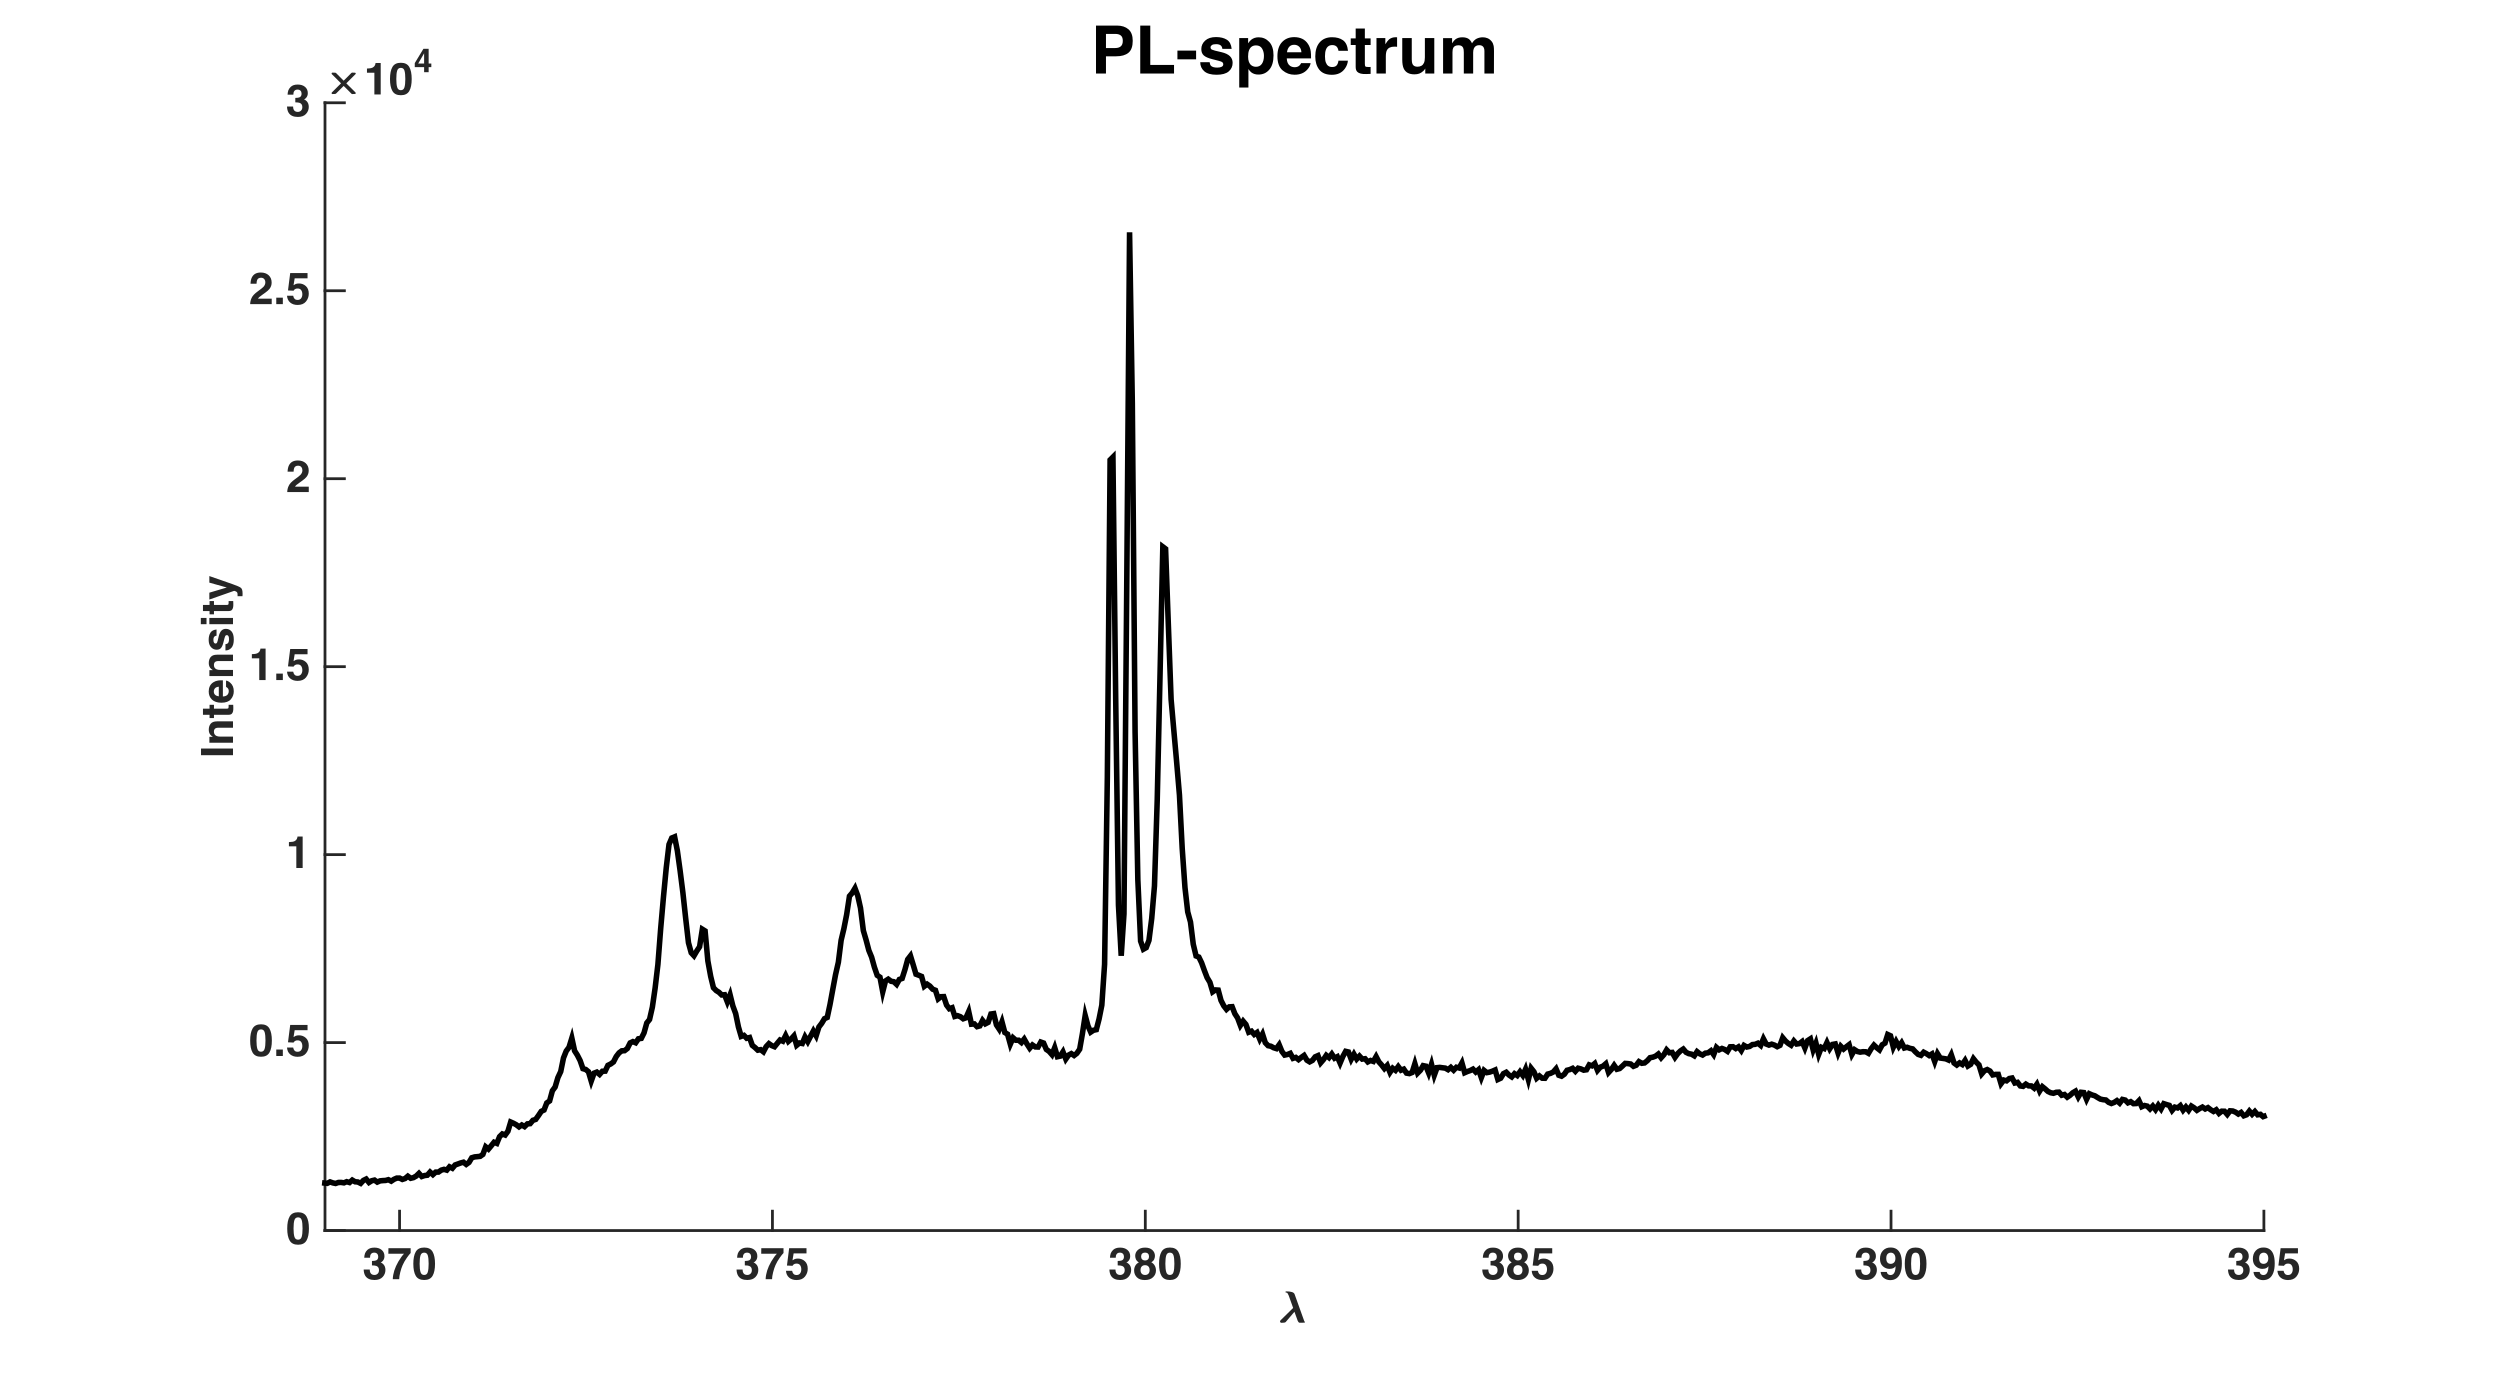 <?xml version="1.0"?>
<!DOCTYPE svg PUBLIC '-//W3C//DTD SVG 1.0//EN'
          'http://www.w3.org/TR/2001/REC-SVG-20010904/DTD/svg10.dtd'>
<svg xmlns:xlink="http://www.w3.org/1999/xlink" style="fill-opacity:1; color-rendering:auto; color-interpolation:auto; stroke:black; text-rendering:auto; stroke-linecap:square; stroke-miterlimit:10; stroke-opacity:1; shape-rendering:auto; fill:black; stroke-dasharray:none; font-weight:normal; stroke-width:1; font-family:'Dialog'; font-style:normal; stroke-linejoin:miter; font-size:12px; stroke-dashoffset:0; image-rendering:auto;" width="900" height="498" xmlns="http://www.w3.org/2000/svg"
><rect width="100%" height="100%" fill="#808080" stroke="none"/><!--Generated by the Batik Graphics2D SVG Generator--><defs id="genericDefs"
  /><g
  ><defs id="defs1"
    ><clipPath clipPathUnits="userSpaceOnUse" id="clipPath1"
      ><path d="M0 0 L900 0 L900 498 L0 498 L0 0 Z"
      /></clipPath
    ></defs
    ><g style="fill:white; stroke:white;"
    ><rect x="0" y="0" width="900" style="clip-path:url(#clipPath1); stroke:none;" height="498"
    /></g
    ><g style="fill:white; text-rendering:optimizeSpeed; color-rendering:optimizeSpeed; image-rendering:optimizeSpeed; shape-rendering:crispEdges; color-interpolation:sRGB; stroke:white;"
    ><rect x="0" y="0" width="900" style="clip-path:url(#clipPath1); stroke:none;" height="498"
      /><path style="stroke:none;" d="M117 443 L815 443 L815 37 L117 37 Z"
    /></g
    ><g transform="translate(460,476)" style="font-size:16px; fill:rgb(38,38,38); text-rendering:geometricPrecision; color-rendering:optimizeQuality; image-rendering:optimizeQuality; font-family:'mwb_cmmi10'; color-interpolation:linearRGB; stroke:rgb(38,38,38); font-weight:bold;"
    ><path style="stroke:none;" d="M0.812 -0.281 Q0.812 -0.516 1.031 -0.719 L5.531 -5.141 L3.938 -9.594 Q3.75 -10.094 3.547 -10.391 Q3.344 -10.688 2.953 -10.688 Q2.766 -10.688 2.766 -10.906 Q2.781 -11 2.844 -11.055 Q2.906 -11.109 3.016 -11.109 Q5.688 -11.109 6.047 -10.109 L9.297 -1.047 Q9.5 -0.359 9.719 -0.125 Q9.797 -0.016 9.797 0.031 Q9.797 0.188 8.672 0.188 L7.812 0.188 Q7.406 0.062 7.172 -0.516 L6 -3.766 L2.844 -0.062 Q2.562 0.219 1.328 0.219 Q1.125 0.219 0.969 0.07 Q0.812 -0.078 0.812 -0.281 Z"
    /></g
    ><g style="fill:rgb(38,38,38); text-rendering:geometricPrecision; color-interpolation:linearRGB; color-rendering:optimizeQuality; image-rendering:optimizeQuality; stroke:rgb(38,38,38);"
    ><line y2="443" style="fill:none;" x1="117" x2="815" y1="443"
      /><line y2="436.02" style="fill:none;" x1="143.846" x2="143.846" y1="443"
      /><line y2="436.02" style="fill:none;" x1="278.077" x2="278.077" y1="443"
      /><line y2="436.02" style="fill:none;" x1="412.308" x2="412.308" y1="443"
      /><line y2="436.02" style="fill:none;" x1="546.538" x2="546.538" y1="443"
      /><line y2="436.02" style="fill:none;" x1="680.769" x2="680.769" y1="443"
      /><line y2="436.02" style="fill:none;" x1="815" x2="815" y1="443"
    /></g
    ><g transform="translate(143.846,448.2)" style="font-size:16px; fill:rgb(38,38,38); text-rendering:geometricPrecision; color-rendering:optimizeQuality; image-rendering:optimizeQuality; font-family:'Helvetica'; color-interpolation:linearRGB; stroke:rgb(38,38,38); font-weight:bold;"
    ><path style="stroke:none;" d="M-10.738 8.844 Q-10.738 9.523 -10.52 9.969 Q-10.113 10.789 -9.043 10.789 Q-8.387 10.789 -7.898 10.34 Q-7.41 9.891 -7.41 9.047 Q-7.41 7.93 -8.316 7.555 Q-8.832 7.344 -9.941 7.344 L-9.941 5.75 Q-8.855 5.734 -8.426 5.539 Q-7.684 5.211 -7.684 4.211 Q-7.684 3.562 -8.062 3.156 Q-8.441 2.75 -9.129 2.75 Q-9.918 2.75 -10.289 3.25 Q-10.66 3.75 -10.645 4.586 L-12.723 4.586 Q-12.691 3.742 -12.434 2.984 Q-12.16 2.32 -11.574 1.758 Q-11.137 1.359 -10.535 1.148 Q-9.934 0.938 -9.059 0.938 Q-7.434 0.938 -6.438 1.777 Q-5.441 2.617 -5.441 4.031 Q-5.441 5.031 -6.035 5.719 Q-6.41 6.148 -6.816 6.305 Q-6.512 6.305 -5.941 6.828 Q-5.09 7.617 -5.09 8.984 Q-5.09 10.422 -6.086 11.512 Q-7.082 12.602 -9.035 12.602 Q-11.441 12.602 -12.379 11.031 Q-12.871 10.195 -12.926 8.844 ZM3.988 2.883 Q3.488 3.375 2.598 4.637 Q1.707 5.898 1.105 7.242 Q0.629 8.297 0.246 9.82 Q-0.137 11.344 -0.137 12.32 L-2.449 12.32 Q-2.348 9.273 -0.449 5.984 Q0.777 3.945 1.605 3.141 L-4.043 3.141 L-4.012 1.141 L3.988 1.141 ZM7.543 9.754 Q7.863 10.789 8.855 10.789 Q9.848 10.789 10.156 9.754 Q10.465 8.719 10.465 6.766 Q10.465 4.719 10.156 3.734 Q9.848 2.75 8.855 2.75 Q7.863 2.75 7.543 3.734 Q7.223 4.719 7.223 6.766 Q7.223 8.719 7.543 9.754 ZM11.891 2.438 Q12.762 3.961 12.762 6.766 Q12.762 9.57 11.891 11.086 Q11.02 12.602 8.855 12.602 Q6.691 12.602 5.82 11.086 Q4.949 9.57 4.949 6.766 Q4.949 3.961 5.82 2.438 Q6.691 0.914 8.855 0.914 Q11.02 0.914 11.891 2.438 Z"
    /></g
    ><g transform="translate(278.077,448.2)" style="font-size:16px; fill:rgb(38,38,38); text-rendering:geometricPrecision; color-rendering:optimizeQuality; image-rendering:optimizeQuality; font-family:'Helvetica'; color-interpolation:linearRGB; stroke:rgb(38,38,38); font-weight:bold;"
    ><path style="stroke:none;" d="M-10.738 8.844 Q-10.738 9.523 -10.52 9.969 Q-10.113 10.789 -9.043 10.789 Q-8.387 10.789 -7.898 10.34 Q-7.41 9.891 -7.41 9.047 Q-7.41 7.93 -8.316 7.555 Q-8.832 7.344 -9.941 7.344 L-9.941 5.75 Q-8.855 5.734 -8.426 5.539 Q-7.684 5.211 -7.684 4.211 Q-7.684 3.562 -8.062 3.156 Q-8.441 2.75 -9.129 2.75 Q-9.918 2.75 -10.289 3.25 Q-10.66 3.75 -10.645 4.586 L-12.723 4.586 Q-12.691 3.742 -12.434 2.984 Q-12.16 2.32 -11.574 1.758 Q-11.137 1.359 -10.535 1.148 Q-9.934 0.938 -9.059 0.938 Q-7.434 0.938 -6.438 1.777 Q-5.441 2.617 -5.441 4.031 Q-5.441 5.031 -6.035 5.719 Q-6.41 6.148 -6.816 6.305 Q-6.512 6.305 -5.941 6.828 Q-5.09 7.617 -5.09 8.984 Q-5.09 10.422 -6.086 11.512 Q-7.082 12.602 -9.035 12.602 Q-11.441 12.602 -12.379 11.031 Q-12.871 10.195 -12.926 8.844 ZM3.988 2.883 Q3.488 3.375 2.598 4.637 Q1.707 5.898 1.105 7.242 Q0.629 8.297 0.246 9.82 Q-0.137 11.344 -0.137 12.32 L-2.449 12.32 Q-2.348 9.273 -0.449 5.984 Q0.777 3.945 1.605 3.141 L-4.043 3.141 L-4.012 1.141 L3.988 1.141 ZM7.09 9.289 Q7.223 10.016 7.598 10.41 Q7.973 10.805 8.691 10.805 Q9.52 10.805 9.953 10.223 Q10.387 9.641 10.387 8.758 Q10.387 7.891 9.98 7.293 Q9.574 6.695 8.715 6.695 Q8.309 6.695 8.012 6.797 Q7.488 6.984 7.223 7.492 L5.223 7.398 L6.019 1.141 L12.262 1.141 L12.262 3.031 L7.629 3.031 L7.223 5.508 Q7.738 5.172 8.027 5.062 Q8.512 4.883 9.207 4.883 Q10.613 4.883 11.66 5.828 Q12.707 6.773 12.707 8.578 Q12.707 10.148 11.699 11.383 Q10.691 12.617 8.684 12.617 Q7.066 12.617 6.027 11.75 Q4.988 10.883 4.871 9.289 Z"
    /></g
    ><g transform="translate(412.308,448.2)" style="font-size:16px; fill:rgb(38,38,38); text-rendering:geometricPrecision; color-rendering:optimizeQuality; image-rendering:optimizeQuality; font-family:'Helvetica'; color-interpolation:linearRGB; stroke:rgb(38,38,38); font-weight:bold;"
    ><path style="stroke:none;" d="M-10.738 8.844 Q-10.738 9.523 -10.52 9.969 Q-10.113 10.789 -9.043 10.789 Q-8.387 10.789 -7.898 10.34 Q-7.41 9.891 -7.41 9.047 Q-7.41 7.93 -8.316 7.555 Q-8.832 7.344 -9.941 7.344 L-9.941 5.75 Q-8.855 5.734 -8.426 5.539 Q-7.684 5.211 -7.684 4.211 Q-7.684 3.562 -8.062 3.156 Q-8.441 2.75 -9.129 2.75 Q-9.918 2.75 -10.289 3.25 Q-10.66 3.75 -10.645 4.586 L-12.723 4.586 Q-12.691 3.742 -12.434 2.984 Q-12.16 2.32 -11.574 1.758 Q-11.137 1.359 -10.535 1.148 Q-9.934 0.938 -9.059 0.938 Q-7.434 0.938 -6.438 1.777 Q-5.441 2.617 -5.441 4.031 Q-5.441 5.031 -6.035 5.719 Q-6.41 6.148 -6.816 6.305 Q-6.512 6.305 -5.941 6.828 Q-5.09 7.617 -5.09 8.984 Q-5.09 10.422 -6.086 11.512 Q-7.082 12.602 -9.035 12.602 Q-11.441 12.602 -12.379 11.031 Q-12.871 10.195 -12.926 8.844 ZM-1.281 10.328 Q-0.848 10.789 -0.082 10.789 Q0.684 10.789 1.117 10.328 Q1.551 9.867 1.551 9.031 Q1.551 8.164 1.109 7.715 Q0.668 7.266 -0.082 7.266 Q-0.832 7.266 -1.273 7.715 Q-1.715 8.164 -1.715 9.031 Q-1.715 9.867 -1.281 10.328 ZM-3.594 7.453 Q-3.16 6.68 -2.324 6.289 Q-3.144 5.742 -3.391 5.106 Q-3.637 4.469 -3.637 3.914 Q-3.637 2.68 -2.707 1.809 Q-1.777 0.938 -0.082 0.938 Q1.613 0.938 2.543 1.809 Q3.473 2.68 3.473 3.914 Q3.473 4.469 3.227 5.106 Q2.981 5.742 2.16 6.211 Q2.996 6.68 3.418 7.453 Q3.84 8.227 3.84 9.18 Q3.84 10.609 2.781 11.613 Q1.723 12.617 -0.176 12.617 Q-2.074 12.617 -3.051 11.613 Q-4.027 10.609 -4.027 9.18 Q-4.027 8.227 -3.594 7.453 ZM-1.133 5.172 Q-0.754 5.562 -0.082 5.562 Q0.598 5.562 0.969 5.172 Q1.34 4.781 1.34 4.164 Q1.34 3.492 0.969 3.113 Q0.598 2.734 -0.082 2.734 Q-0.754 2.734 -1.133 3.113 Q-1.512 3.492 -1.512 4.164 Q-1.512 4.781 -1.133 5.172 ZM7.543 9.754 Q7.863 10.789 8.855 10.789 Q9.848 10.789 10.156 9.754 Q10.465 8.719 10.465 6.766 Q10.465 4.719 10.156 3.734 Q9.848 2.75 8.855 2.75 Q7.863 2.75 7.543 3.734 Q7.223 4.719 7.223 6.766 Q7.223 8.719 7.543 9.754 ZM11.891 2.438 Q12.762 3.961 12.762 6.766 Q12.762 9.57 11.891 11.086 Q11.02 12.602 8.855 12.602 Q6.691 12.602 5.82 11.086 Q4.949 9.57 4.949 6.766 Q4.949 3.961 5.82 2.438 Q6.691 0.914 8.855 0.914 Q11.02 0.914 11.891 2.438 Z"
    /></g
    ><g transform="translate(546.538,448.2)" style="font-size:16px; fill:rgb(38,38,38); text-rendering:geometricPrecision; color-rendering:optimizeQuality; image-rendering:optimizeQuality; font-family:'Helvetica'; color-interpolation:linearRGB; stroke:rgb(38,38,38); font-weight:bold;"
    ><path style="stroke:none;" d="M-10.738 8.844 Q-10.738 9.523 -10.52 9.969 Q-10.113 10.789 -9.043 10.789 Q-8.387 10.789 -7.898 10.34 Q-7.41 9.891 -7.41 9.047 Q-7.41 7.93 -8.316 7.555 Q-8.832 7.344 -9.941 7.344 L-9.941 5.75 Q-8.855 5.734 -8.426 5.539 Q-7.684 5.211 -7.684 4.211 Q-7.684 3.562 -8.062 3.156 Q-8.441 2.75 -9.129 2.75 Q-9.918 2.75 -10.289 3.25 Q-10.66 3.75 -10.645 4.586 L-12.723 4.586 Q-12.691 3.742 -12.434 2.984 Q-12.16 2.32 -11.574 1.758 Q-11.137 1.359 -10.535 1.148 Q-9.934 0.938 -9.059 0.938 Q-7.434 0.938 -6.438 1.777 Q-5.441 2.617 -5.441 4.031 Q-5.441 5.031 -6.035 5.719 Q-6.41 6.148 -6.816 6.305 Q-6.512 6.305 -5.941 6.828 Q-5.09 7.617 -5.09 8.984 Q-5.09 10.422 -6.086 11.512 Q-7.082 12.602 -9.035 12.602 Q-11.441 12.602 -12.379 11.031 Q-12.871 10.195 -12.926 8.844 ZM-1.281 10.328 Q-0.848 10.789 -0.082 10.789 Q0.684 10.789 1.117 10.328 Q1.551 9.867 1.551 9.031 Q1.551 8.164 1.109 7.715 Q0.668 7.266 -0.082 7.266 Q-0.832 7.266 -1.273 7.715 Q-1.715 8.164 -1.715 9.031 Q-1.715 9.867 -1.281 10.328 ZM-3.594 7.453 Q-3.16 6.68 -2.324 6.289 Q-3.144 5.742 -3.391 5.106 Q-3.637 4.469 -3.637 3.914 Q-3.637 2.68 -2.707 1.809 Q-1.777 0.938 -0.082 0.938 Q1.613 0.938 2.543 1.809 Q3.473 2.68 3.473 3.914 Q3.473 4.469 3.227 5.106 Q2.981 5.742 2.16 6.211 Q2.996 6.68 3.418 7.453 Q3.84 8.227 3.84 9.18 Q3.84 10.609 2.781 11.613 Q1.723 12.617 -0.176 12.617 Q-2.074 12.617 -3.051 11.613 Q-4.027 10.609 -4.027 9.18 Q-4.027 8.227 -3.594 7.453 ZM-1.133 5.172 Q-0.754 5.562 -0.082 5.562 Q0.598 5.562 0.969 5.172 Q1.34 4.781 1.34 4.164 Q1.34 3.492 0.969 3.113 Q0.598 2.734 -0.082 2.734 Q-0.754 2.734 -1.133 3.113 Q-1.512 3.492 -1.512 4.164 Q-1.512 4.781 -1.133 5.172 ZM7.09 9.289 Q7.223 10.016 7.598 10.41 Q7.973 10.805 8.691 10.805 Q9.52 10.805 9.953 10.223 Q10.387 9.641 10.387 8.758 Q10.387 7.891 9.98 7.293 Q9.574 6.695 8.715 6.695 Q8.309 6.695 8.012 6.797 Q7.488 6.984 7.223 7.492 L5.223 7.398 L6.019 1.141 L12.262 1.141 L12.262 3.031 L7.629 3.031 L7.223 5.508 Q7.738 5.172 8.027 5.062 Q8.512 4.883 9.207 4.883 Q10.613 4.883 11.66 5.828 Q12.707 6.773 12.707 8.578 Q12.707 10.148 11.699 11.383 Q10.691 12.617 8.684 12.617 Q7.066 12.617 6.027 11.75 Q4.988 10.883 4.871 9.289 Z"
    /></g
    ><g transform="translate(680.769,448.2)" style="font-size:16px; fill:rgb(38,38,38); text-rendering:geometricPrecision; color-rendering:optimizeQuality; image-rendering:optimizeQuality; font-family:'Helvetica'; color-interpolation:linearRGB; stroke:rgb(38,38,38); font-weight:bold;"
    ><path style="stroke:none;" d="M-10.738 8.844 Q-10.738 9.523 -10.52 9.969 Q-10.113 10.789 -9.043 10.789 Q-8.387 10.789 -7.898 10.34 Q-7.41 9.891 -7.41 9.047 Q-7.41 7.93 -8.316 7.555 Q-8.832 7.344 -9.941 7.344 L-9.941 5.75 Q-8.855 5.734 -8.426 5.539 Q-7.684 5.211 -7.684 4.211 Q-7.684 3.562 -8.062 3.156 Q-8.441 2.75 -9.129 2.75 Q-9.918 2.75 -10.289 3.25 Q-10.66 3.75 -10.645 4.586 L-12.723 4.586 Q-12.691 3.742 -12.434 2.984 Q-12.16 2.32 -11.574 1.758 Q-11.137 1.359 -10.535 1.148 Q-9.934 0.938 -9.059 0.938 Q-7.434 0.938 -6.438 1.777 Q-5.441 2.617 -5.441 4.031 Q-5.441 5.031 -6.035 5.719 Q-6.41 6.148 -6.816 6.305 Q-6.512 6.305 -5.941 6.828 Q-5.09 7.617 -5.09 8.984 Q-5.09 10.422 -6.086 11.512 Q-7.082 12.602 -9.035 12.602 Q-11.441 12.602 -12.379 11.031 Q-12.871 10.195 -12.926 8.844 ZM-2.922 2.027 Q-1.871 0.898 -0.191 0.898 Q2.394 0.898 3.356 3.188 Q3.902 4.484 3.902 6.602 Q3.902 8.656 3.379 10.031 Q2.379 12.648 -0.293 12.648 Q-1.566 12.648 -2.582 11.895 Q-3.598 11.141 -3.746 9.695 L-1.527 9.695 Q-1.449 10.195 -1.105 10.508 Q-0.762 10.82 -0.191 10.82 Q0.91 10.82 1.355 9.602 Q1.598 8.93 1.66 7.641 Q1.355 8.023 1.012 8.227 Q0.387 8.602 -0.527 8.602 Q-1.879 8.602 -2.926 7.668 Q-3.973 6.734 -3.973 4.977 Q-3.973 3.156 -2.922 2.027 ZM0.824 6.523 Q1.582 6.039 1.582 4.844 Q1.582 3.883 1.133 3.32 Q0.684 2.758 -0.098 2.758 Q-0.668 2.758 -1.074 3.078 Q-1.715 3.578 -1.715 4.773 Q-1.715 5.781 -1.305 6.285 Q-0.894 6.789 -0.043 6.789 Q0.418 6.789 0.824 6.523 ZM7.543 9.754 Q7.863 10.789 8.855 10.789 Q9.848 10.789 10.156 9.754 Q10.465 8.719 10.465 6.766 Q10.465 4.719 10.156 3.734 Q9.848 2.75 8.855 2.75 Q7.863 2.75 7.543 3.734 Q7.223 4.719 7.223 6.766 Q7.223 8.719 7.543 9.754 ZM11.891 2.438 Q12.762 3.961 12.762 6.766 Q12.762 9.57 11.891 11.086 Q11.02 12.602 8.855 12.602 Q6.691 12.602 5.82 11.086 Q4.949 9.57 4.949 6.766 Q4.949 3.961 5.82 2.438 Q6.691 0.914 8.855 0.914 Q11.02 0.914 11.891 2.438 Z"
    /></g
    ><g transform="translate(815,448.2)" style="font-size:16px; fill:rgb(38,38,38); text-rendering:geometricPrecision; color-rendering:optimizeQuality; image-rendering:optimizeQuality; font-family:'Helvetica'; color-interpolation:linearRGB; stroke:rgb(38,38,38); font-weight:bold;"
    ><path style="stroke:none;" d="M-10.738 8.844 Q-10.738 9.523 -10.52 9.969 Q-10.113 10.789 -9.043 10.789 Q-8.387 10.789 -7.898 10.34 Q-7.41 9.891 -7.41 9.047 Q-7.41 7.93 -8.316 7.555 Q-8.832 7.344 -9.941 7.344 L-9.941 5.75 Q-8.855 5.734 -8.426 5.539 Q-7.684 5.211 -7.684 4.211 Q-7.684 3.562 -8.062 3.156 Q-8.441 2.75 -9.129 2.75 Q-9.918 2.75 -10.289 3.25 Q-10.66 3.75 -10.645 4.586 L-12.723 4.586 Q-12.691 3.742 -12.434 2.984 Q-12.16 2.32 -11.574 1.758 Q-11.137 1.359 -10.535 1.148 Q-9.934 0.938 -9.059 0.938 Q-7.434 0.938 -6.438 1.777 Q-5.441 2.617 -5.441 4.031 Q-5.441 5.031 -6.035 5.719 Q-6.41 6.148 -6.816 6.305 Q-6.512 6.305 -5.941 6.828 Q-5.09 7.617 -5.09 8.984 Q-5.09 10.422 -6.086 11.512 Q-7.082 12.602 -9.035 12.602 Q-11.441 12.602 -12.379 11.031 Q-12.871 10.195 -12.926 8.844 ZM-2.922 2.027 Q-1.871 0.898 -0.191 0.898 Q2.394 0.898 3.356 3.188 Q3.902 4.484 3.902 6.602 Q3.902 8.656 3.379 10.031 Q2.379 12.648 -0.293 12.648 Q-1.566 12.648 -2.582 11.895 Q-3.598 11.141 -3.746 9.695 L-1.527 9.695 Q-1.449 10.195 -1.105 10.508 Q-0.762 10.82 -0.191 10.82 Q0.91 10.82 1.355 9.602 Q1.598 8.93 1.66 7.641 Q1.355 8.023 1.012 8.227 Q0.387 8.602 -0.527 8.602 Q-1.879 8.602 -2.926 7.668 Q-3.973 6.734 -3.973 4.977 Q-3.973 3.156 -2.922 2.027 ZM0.824 6.523 Q1.582 6.039 1.582 4.844 Q1.582 3.883 1.133 3.32 Q0.684 2.758 -0.098 2.758 Q-0.668 2.758 -1.074 3.078 Q-1.715 3.578 -1.715 4.773 Q-1.715 5.781 -1.305 6.285 Q-0.894 6.789 -0.043 6.789 Q0.418 6.789 0.824 6.523 ZM7.09 9.289 Q7.223 10.016 7.598 10.41 Q7.973 10.805 8.691 10.805 Q9.52 10.805 9.953 10.223 Q10.387 9.641 10.387 8.758 Q10.387 7.891 9.98 7.293 Q9.574 6.695 8.715 6.695 Q8.309 6.695 8.012 6.797 Q7.488 6.984 7.223 7.492 L5.223 7.398 L6.019 1.141 L12.262 1.141 L12.262 3.031 L7.629 3.031 L7.223 5.508 Q7.738 5.172 8.027 5.062 Q8.512 4.883 9.207 4.883 Q10.613 4.883 11.66 5.828 Q12.707 6.773 12.707 8.578 Q12.707 10.148 11.699 11.383 Q10.691 12.617 8.684 12.617 Q7.066 12.617 6.027 11.75 Q4.988 10.883 4.871 9.289 Z"
    /></g
    ><g transform="translate(86.558,240) rotate(-90)" style="font-size:16px; fill:rgb(38,38,38); text-rendering:geometricPrecision; color-rendering:optimizeQuality; image-rendering:optimizeQuality; font-family:'Helvetica'; color-interpolation:linearRGB; stroke:rgb(38,38,38); font-weight:bold;"
    ><path style="stroke:none;" d="M-29.473 -2.68 L-31.863 -2.68 L-31.863 -14.195 L-29.473 -14.195 ZM-20.531 -10.707 Q-19.691 -10.016 -19.691 -8.414 L-19.691 -2.68 L-21.973 -2.68 L-21.973 -7.859 Q-21.973 -8.531 -22.152 -8.891 Q-22.48 -9.547 -23.402 -9.547 Q-24.535 -9.547 -24.957 -8.586 Q-25.176 -8.078 -25.176 -7.289 L-25.176 -2.68 L-27.395 -2.68 L-27.395 -11.18 L-25.246 -11.18 L-25.246 -9.938 Q-24.816 -10.594 -24.434 -10.883 Q-23.746 -11.398 -22.691 -11.398 Q-21.371 -11.398 -20.531 -10.707 ZM-18.512 -9.531 L-18.512 -11.117 L-17.324 -11.117 L-17.324 -13.492 L-15.121 -13.492 L-15.121 -11.117 L-13.738 -11.117 L-13.738 -9.531 L-15.121 -9.531 L-15.121 -5.031 Q-15.121 -4.508 -14.988 -4.379 Q-14.855 -4.25 -14.176 -4.25 Q-14.074 -4.25 -13.961 -4.254 Q-13.848 -4.258 -13.738 -4.266 L-13.738 -2.602 L-14.793 -2.562 Q-16.371 -2.508 -16.949 -3.109 Q-17.324 -3.492 -17.324 -4.289 L-17.324 -9.531 ZM-10.148 -9.102 Q-10.574 -8.617 -10.684 -7.789 L-7.223 -7.789 Q-7.277 -8.672 -7.758 -9.129 Q-8.238 -9.586 -8.949 -9.586 Q-9.723 -9.586 -10.148 -9.102 ZM-7.035 -11.023 Q-6.184 -10.625 -5.629 -9.766 Q-5.129 -9.008 -4.981 -8.008 Q-4.894 -7.422 -4.91 -6.32 L-10.738 -6.32 Q-10.691 -5.039 -9.934 -4.523 Q-9.473 -4.203 -8.824 -4.203 Q-8.137 -4.203 -7.707 -4.594 Q-7.473 -4.805 -7.293 -5.18 L-5.019 -5.18 Q-5.106 -4.422 -5.809 -3.641 Q-6.902 -2.398 -8.871 -2.398 Q-10.496 -2.398 -11.738 -3.445 Q-12.98 -4.492 -12.98 -6.852 Q-12.98 -9.062 -11.859 -10.242 Q-10.738 -11.422 -8.949 -11.422 Q-7.887 -11.422 -7.035 -11.023 ZM3.469 -10.707 Q4.309 -10.016 4.309 -8.414 L4.309 -2.68 L2.027 -2.68 L2.027 -7.859 Q2.027 -8.531 1.848 -8.891 Q1.52 -9.547 0.598 -9.547 Q-0.535 -9.547 -0.957 -8.586 Q-1.176 -8.078 -1.176 -7.289 L-1.176 -2.68 L-3.394 -2.68 L-3.394 -11.18 L-1.246 -11.18 L-1.246 -9.938 Q-0.816 -10.594 -0.434 -10.883 Q0.254 -11.398 1.309 -11.398 Q2.629 -11.398 3.469 -10.707 ZM8.098 -5.398 Q8.168 -4.805 8.402 -4.555 Q8.816 -4.109 9.934 -4.109 Q10.59 -4.109 10.977 -4.305 Q11.363 -4.5 11.363 -4.891 Q11.363 -5.266 11.051 -5.461 Q10.738 -5.656 8.73 -6.133 Q7.285 -6.492 6.691 -7.031 Q6.098 -7.562 6.098 -8.562 Q6.098 -9.742 7.023 -10.59 Q7.949 -11.438 9.629 -11.438 Q11.223 -11.438 12.227 -10.801 Q13.23 -10.164 13.379 -8.602 L11.152 -8.602 Q11.105 -9.031 10.91 -9.281 Q10.543 -9.734 9.66 -9.734 Q8.934 -9.734 8.625 -9.508 Q8.316 -9.281 8.316 -8.977 Q8.316 -8.594 8.645 -8.422 Q8.973 -8.242 10.965 -7.805 Q12.293 -7.492 12.957 -6.859 Q13.613 -6.219 13.613 -5.258 Q13.613 -3.992 12.672 -3.191 Q11.73 -2.391 9.762 -2.391 Q7.754 -2.391 6.797 -3.238 Q5.84 -4.086 5.84 -5.398 ZM17.551 -12.211 L15.293 -12.211 L15.293 -14.266 L17.551 -14.266 ZM15.293 -11.195 L17.551 -11.195 L17.551 -2.68 L15.293 -2.68 ZM18.832 -9.531 L18.832 -11.117 L20.02 -11.117 L20.02 -13.492 L22.223 -13.492 L22.223 -11.117 L23.605 -11.117 L23.605 -9.531 L22.223 -9.531 L22.223 -5.031 Q22.223 -4.508 22.355 -4.379 Q22.488 -4.25 23.168 -4.25 Q23.27 -4.25 23.383 -4.254 Q23.496 -4.258 23.605 -4.266 L23.605 -2.602 L22.551 -2.562 Q20.973 -2.508 20.395 -3.109 Q20.02 -3.492 20.02 -4.289 L20.02 -9.531 ZM25.379 -1.047 L25.66 -1.031 Q25.988 -1.016 26.285 -1.055 Q26.582 -1.094 26.785 -1.234 Q26.98 -1.367 27.148 -1.789 Q27.316 -2.211 27.285 -2.305 L24.16 -11.195 L26.637 -11.195 L28.496 -4.914 L30.254 -11.195 L32.621 -11.195 L29.699 -2.82 Q28.855 -0.398 28.363 0.184 Q27.871 0.766 26.395 0.766 Q26.098 0.766 25.918 0.762 Q25.738 0.758 25.379 0.734 Z"
    /></g
    ><g transform="translate(117,34)" style="font-size:16px; fill:rgb(38,38,38); text-rendering:geometricPrecision; color-rendering:optimizeQuality; image-rendering:optimizeQuality; font-family:'mwb_cmsy10'; color-interpolation:linearRGB; stroke:rgb(38,38,38); font-weight:bold;"
    ><path style="stroke:none;" d="M2.359 -0.469 Q2.359 -0.594 2.438 -0.688 L5.766 -4 L2.438 -7.328 Q2.359 -7.406 2.359 -7.547 Q2.359 -7.656 2.453 -7.758 Q2.547 -7.859 2.672 -7.859 Q3.781 -7.859 3.922 -7.766 L6.719 -4.953 L9.531 -7.766 Q9.656 -7.859 9.766 -7.859 Q10.891 -7.859 10.984 -7.766 Q11.078 -7.672 11.078 -7.547 Q11.078 -7.406 11 -7.328 L7.672 -4 L11 -0.688 Q11.078 -0.594 11.078 -0.469 Q11.078 -0.328 10.984 -0.234 Q10.891 -0.141 9.766 -0.141 Q9.641 -0.141 9.531 -0.266 L6.719 -3.062 L3.922 -0.266 Q3.797 -0.141 2.672 -0.141 Q2.547 -0.141 2.453 -0.242 Q2.359 -0.344 2.359 -0.469 Z"
    /></g
    ><g transform="translate(131,34)" style="font-size:16px; fill:rgb(38,38,38); text-rendering:geometricPrecision; color-rendering:optimizeQuality; image-rendering:optimizeQuality; font-family:'Helvetica'; color-interpolation:linearRGB; stroke:rgb(38,38,38); font-weight:bold;"
    ><path style="stroke:none;" d="M1.109 -7.812 L1.109 -9.328 Q2.164 -9.375 2.586 -9.469 Q3.258 -9.617 3.68 -10.062 Q3.969 -10.367 4.117 -10.875 Q4.203 -11.18 4.203 -11.328 L6.055 -11.328 L6.055 0 L3.773 0 L3.773 -7.812 ZM11.992 -2.566 Q12.312 -1.531 13.305 -1.531 Q14.297 -1.531 14.605 -2.566 Q14.914 -3.602 14.914 -5.555 Q14.914 -7.602 14.605 -8.586 Q14.297 -9.57 13.305 -9.57 Q12.312 -9.57 11.992 -8.586 Q11.672 -7.602 11.672 -5.555 Q11.672 -3.602 11.992 -2.566 ZM16.34 -9.883 Q17.211 -8.359 17.211 -5.555 Q17.211 -2.75 16.34 -1.234 Q15.469 0.281 13.305 0.281 Q11.141 0.281 10.27 -1.234 Q9.398 -2.75 9.398 -5.555 Q9.398 -8.359 10.27 -9.883 Q11.141 -11.406 13.305 -11.406 Q15.469 -11.406 16.34 -9.883 Z"
    /></g
    ><g transform="translate(149,26)" style="fill:rgb(38,38,38); text-rendering:geometricPrecision; color-rendering:optimizeQuality; image-rendering:optimizeQuality; font-family:'Helvetica'; color-interpolation:linearRGB; stroke:rgb(38,38,38); font-weight:bold;"
    ><path style="stroke:none;" d="M6.275 -1.828 L5.314 -1.828 L5.314 0 L3.68 0 L3.68 -1.828 L0.316 -1.828 L0.316 -3.287 L3.439 -8.443 L5.314 -8.443 L5.314 -3.135 L6.275 -3.135 ZM3.68 -3.135 L3.68 -6.803 L1.553 -3.135 Z"
    /></g
    ><g style="fill:rgb(38,38,38); text-rendering:geometricPrecision; color-interpolation:linearRGB; color-rendering:optimizeQuality; image-rendering:optimizeQuality; stroke:rgb(38,38,38);"
    ><line y2="37" style="fill:none;" x1="117" x2="117" y1="443"
      /><line y2="443" style="fill:none;" x1="117" x2="123.98" y1="443"
      /><line y2="375.333" style="fill:none;" x1="117" x2="123.98" y1="375.333"
      /><line y2="307.667" style="fill:none;" x1="117" x2="123.98" y1="307.667"
      /><line y2="240" style="fill:none;" x1="117" x2="123.98" y1="240"
      /><line y2="172.333" style="fill:none;" x1="117" x2="123.98" y1="172.333"
      /><line y2="104.667" style="fill:none;" x1="117" x2="123.98" y1="104.667"
      /><line y2="37" style="fill:none;" x1="117" x2="123.98" y1="37"
    /></g
    ><g transform="translate(111.8,443)" style="font-size:16px; fill:rgb(38,38,38); text-rendering:geometricPrecision; color-rendering:optimizeQuality; image-rendering:optimizeQuality; font-family:'Helvetica'; color-interpolation:linearRGB; stroke:rgb(38,38,38); font-weight:bold;"
    ><path style="stroke:none;" d="M-5.805 2.254 Q-5.484 3.289 -4.492 3.289 Q-3.5 3.289 -3.191 2.254 Q-2.883 1.219 -2.883 -0.734 Q-2.883 -2.781 -3.191 -3.766 Q-3.5 -4.75 -4.492 -4.75 Q-5.484 -4.75 -5.805 -3.766 Q-6.125 -2.781 -6.125 -0.734 Q-6.125 1.219 -5.805 2.254 ZM-1.457 -5.062 Q-0.586 -3.539 -0.586 -0.734 Q-0.586 2.07 -1.457 3.586 Q-2.328 5.102 -4.492 5.102 Q-6.656 5.102 -7.527 3.586 Q-8.398 2.07 -8.398 -0.734 Q-8.398 -3.539 -7.527 -5.062 Q-6.656 -6.586 -4.492 -6.586 Q-2.328 -6.586 -1.457 -5.062 Z"
    /></g
    ><g transform="translate(111.8,375.333)" style="font-size:16px; fill:rgb(38,38,38); text-rendering:geometricPrecision; color-rendering:optimizeQuality; image-rendering:optimizeQuality; font-family:'Helvetica'; color-interpolation:linearRGB; stroke:rgb(38,38,38); font-weight:bold;"
    ><path style="stroke:none;" d="M-19.148 2.254 Q-18.828 3.289 -17.836 3.289 Q-16.844 3.289 -16.535 2.254 Q-16.227 1.219 -16.227 -0.734 Q-16.227 -2.781 -16.535 -3.766 Q-16.844 -4.75 -17.836 -4.75 Q-18.828 -4.75 -19.148 -3.766 Q-19.469 -2.781 -19.469 -0.734 Q-19.469 1.219 -19.148 2.254 ZM-14.801 -5.062 Q-13.93 -3.539 -13.93 -0.734 Q-13.93 2.07 -14.801 3.586 Q-15.672 5.102 -17.836 5.102 Q-20 5.102 -20.871 3.586 Q-21.742 2.07 -21.742 -0.734 Q-21.742 -3.539 -20.871 -5.062 Q-20 -6.586 -17.836 -6.586 Q-15.672 -6.586 -14.801 -5.062 ZM-12.344 2.492 L-9.977 2.492 L-9.977 4.82 L-12.344 4.82 ZM-6.258 1.789 Q-6.125 2.516 -5.75 2.91 Q-5.375 3.305 -4.656 3.305 Q-3.828 3.305 -3.394 2.723 Q-2.961 2.141 -2.961 1.258 Q-2.961 0.391 -3.367 -0.207 Q-3.773 -0.805 -4.633 -0.805 Q-5.039 -0.805 -5.336 -0.703 Q-5.859 -0.516 -6.125 -0.008 L-8.125 -0.102 L-7.328 -6.359 L-1.086 -6.359 L-1.086 -4.469 L-5.719 -4.469 L-6.125 -1.992 Q-5.609 -2.328 -5.32 -2.438 Q-4.836 -2.617 -4.141 -2.617 Q-2.734 -2.617 -1.688 -1.672 Q-0.641 -0.727 -0.641 1.078 Q-0.641 2.648 -1.648 3.883 Q-2.656 5.117 -4.664 5.117 Q-6.281 5.117 -7.32 4.25 Q-8.359 3.383 -8.477 1.789 Z"
    /></g
    ><g transform="translate(111.8,307.667)" style="font-size:16px; fill:rgb(38,38,38); text-rendering:geometricPrecision; color-rendering:optimizeQuality; image-rendering:optimizeQuality; font-family:'Helvetica'; color-interpolation:linearRGB; stroke:rgb(38,38,38); font-weight:bold;"
    ><path style="stroke:none;" d="M-7.789 -2.992 L-7.789 -4.508 Q-6.734 -4.555 -6.312 -4.648 Q-5.641 -4.797 -5.219 -5.242 Q-4.93 -5.547 -4.781 -6.055 Q-4.695 -6.359 -4.695 -6.508 L-2.844 -6.508 L-2.844 4.82 L-5.125 4.82 L-5.125 -2.992 Z"
    /></g
    ><g transform="translate(111.8,240)" style="font-size:16px; fill:rgb(38,38,38); text-rendering:geometricPrecision; color-rendering:optimizeQuality; image-rendering:optimizeQuality; font-family:'Helvetica'; color-interpolation:linearRGB; stroke:rgb(38,38,38); font-weight:bold;"
    ><path style="stroke:none;" d="M-21.133 -2.992 L-21.133 -4.508 Q-20.078 -4.555 -19.656 -4.648 Q-18.984 -4.797 -18.562 -5.242 Q-18.273 -5.547 -18.125 -6.055 Q-18.039 -6.359 -18.039 -6.508 L-16.188 -6.508 L-16.188 4.82 L-18.469 4.82 L-18.469 -2.992 ZM-12.344 2.492 L-9.977 2.492 L-9.977 4.82 L-12.344 4.82 ZM-6.258 1.789 Q-6.125 2.516 -5.75 2.91 Q-5.375 3.305 -4.656 3.305 Q-3.828 3.305 -3.394 2.723 Q-2.961 2.141 -2.961 1.258 Q-2.961 0.391 -3.367 -0.207 Q-3.773 -0.805 -4.633 -0.805 Q-5.039 -0.805 -5.336 -0.703 Q-5.859 -0.516 -6.125 -0.008 L-8.125 -0.102 L-7.328 -6.359 L-1.086 -6.359 L-1.086 -4.469 L-5.719 -4.469 L-6.125 -1.992 Q-5.609 -2.328 -5.32 -2.438 Q-4.836 -2.617 -4.141 -2.617 Q-2.734 -2.617 -1.688 -1.672 Q-0.641 -0.727 -0.641 1.078 Q-0.641 2.648 -1.648 3.883 Q-2.656 5.117 -4.664 5.117 Q-6.281 5.117 -7.32 4.25 Q-8.359 3.383 -8.477 1.789 Z"
    /></g
    ><g transform="translate(111.8,172.333)" style="font-size:16px; fill:rgb(38,38,38); text-rendering:geometricPrecision; color-rendering:optimizeQuality; image-rendering:optimizeQuality; font-family:'Helvetica'; color-interpolation:linearRGB; stroke:rgb(38,38,38); font-weight:bold;"
    ><path style="stroke:none;" d="M-7.875 2.594 Q-7.398 1.461 -5.625 0.195 Q-4.086 -0.906 -3.633 -1.383 Q-2.938 -2.125 -2.938 -3.008 Q-2.938 -3.727 -3.336 -4.203 Q-3.734 -4.68 -4.477 -4.68 Q-5.492 -4.68 -5.859 -3.922 Q-6.07 -3.484 -6.109 -2.531 L-8.273 -2.531 Q-8.219 -3.977 -7.75 -4.867 Q-6.859 -6.562 -4.586 -6.562 Q-2.789 -6.562 -1.727 -5.566 Q-0.664 -4.57 -0.664 -2.93 Q-0.664 -1.672 -1.414 -0.695 Q-1.906 -0.047 -3.031 0.75 L-3.922 1.383 Q-4.758 1.977 -5.066 2.242 Q-5.375 2.508 -5.586 2.859 L-0.641 2.859 L-0.641 4.82 L-8.398 4.82 Q-8.367 3.602 -7.875 2.594 Z"
    /></g
    ><g transform="translate(111.8,104.667)" style="font-size:16px; fill:rgb(38,38,38); text-rendering:geometricPrecision; color-rendering:optimizeQuality; image-rendering:optimizeQuality; font-family:'Helvetica'; color-interpolation:linearRGB; stroke:rgb(38,38,38); font-weight:bold;"
    ><path style="stroke:none;" d="M-21.219 2.594 Q-20.742 1.461 -18.969 0.195 Q-17.43 -0.906 -16.977 -1.383 Q-16.281 -2.125 -16.281 -3.008 Q-16.281 -3.727 -16.68 -4.203 Q-17.078 -4.68 -17.82 -4.68 Q-18.836 -4.68 -19.203 -3.922 Q-19.414 -3.484 -19.453 -2.531 L-21.617 -2.531 Q-21.562 -3.977 -21.094 -4.867 Q-20.203 -6.562 -17.93 -6.562 Q-16.133 -6.562 -15.07 -5.566 Q-14.008 -4.57 -14.008 -2.93 Q-14.008 -1.672 -14.758 -0.695 Q-15.25 -0.047 -16.375 0.75 L-17.266 1.383 Q-18.102 1.977 -18.41 2.242 Q-18.719 2.508 -18.93 2.859 L-13.984 2.859 L-13.984 4.82 L-21.742 4.82 Q-21.711 3.602 -21.219 2.594 ZM-12.344 2.492 L-9.977 2.492 L-9.977 4.82 L-12.344 4.82 ZM-6.258 1.789 Q-6.125 2.516 -5.75 2.91 Q-5.375 3.305 -4.656 3.305 Q-3.828 3.305 -3.394 2.723 Q-2.961 2.141 -2.961 1.258 Q-2.961 0.391 -3.367 -0.207 Q-3.773 -0.805 -4.633 -0.805 Q-5.039 -0.805 -5.336 -0.703 Q-5.859 -0.516 -6.125 -0.008 L-8.125 -0.102 L-7.328 -6.359 L-1.086 -6.359 L-1.086 -4.469 L-5.719 -4.469 L-6.125 -1.992 Q-5.609 -2.328 -5.32 -2.438 Q-4.836 -2.617 -4.141 -2.617 Q-2.734 -2.617 -1.688 -1.672 Q-0.641 -0.727 -0.641 1.078 Q-0.641 2.648 -1.648 3.883 Q-2.656 5.117 -4.664 5.117 Q-6.281 5.117 -7.32 4.25 Q-8.359 3.383 -8.477 1.789 Z"
    /></g
    ><g transform="translate(111.8,37)" style="font-size:16px; fill:rgb(38,38,38); text-rendering:geometricPrecision; color-rendering:optimizeQuality; image-rendering:optimizeQuality; font-family:'Helvetica'; color-interpolation:linearRGB; stroke:rgb(38,38,38); font-weight:bold;"
    ><path style="stroke:none;" d="M-6.289 1.344 Q-6.289 2.023 -6.07 2.469 Q-5.664 3.289 -4.594 3.289 Q-3.938 3.289 -3.449 2.84 Q-2.961 2.391 -2.961 1.547 Q-2.961 0.43 -3.867 0.055 Q-4.383 -0.156 -5.492 -0.156 L-5.492 -1.75 Q-4.406 -1.766 -3.977 -1.961 Q-3.234 -2.289 -3.234 -3.289 Q-3.234 -3.938 -3.613 -4.344 Q-3.992 -4.75 -4.68 -4.75 Q-5.469 -4.75 -5.84 -4.25 Q-6.211 -3.75 -6.195 -2.914 L-8.273 -2.914 Q-8.242 -3.758 -7.984 -4.516 Q-7.711 -5.18 -7.125 -5.742 Q-6.688 -6.141 -6.086 -6.352 Q-5.484 -6.562 -4.609 -6.562 Q-2.984 -6.562 -1.988 -5.723 Q-0.992 -4.883 -0.992 -3.469 Q-0.992 -2.469 -1.586 -1.781 Q-1.961 -1.352 -2.367 -1.195 Q-2.062 -1.195 -1.492 -0.672 Q-0.641 0.117 -0.641 1.484 Q-0.641 2.922 -1.637 4.012 Q-2.633 5.102 -4.586 5.102 Q-6.992 5.102 -7.93 3.531 Q-8.422 2.695 -8.477 1.344 Z"
    /></g
    ><g style="text-rendering:geometricPrecision; stroke-width:2; color-interpolation:linearRGB; color-rendering:optimizeQuality; image-rendering:optimizeQuality;"
    ><path d="M815.07 401.865 L814.731 401.994 L813.738 401.168 L812.745 401.331 L811.752 400.14 L810.759 401.141 L809.765 399.991 L808.772 401.317 L807.778 401.683 L806.785 400.478 L805.792 401.06 L804.798 400.37 L803.805 399.964 L802.812 399.896 L801.819 401.209 L800.825 400.059 L799.832 400.032 L798.839 400.817 L797.845 399.517 L796.852 400.126 L795.858 399.517 L794.865 398.746 L793.872 399.233 L792.879 398.543 L791.886 399.071 L790.892 399.72 L789.899 398.827 L788.906 398.191 L787.912 399.72 L786.919 398.502 L785.925 399.68 L784.932 398.029 L783.939 398.854 L782.946 398.57 L781.953 399.748 L780.959 397.934 L779.966 397.65 L778.972 397.325 L777.979 399.233 L776.986 397.866 L775.992 399.463 L775 398.164 L774.006 399.22 L773.013 398.205 L772.019 397.988 L771.026 398.421 L770.033 396.242 L769.039 397.271 L768.046 397.325 L767.053 396.608 L766.059 397.027 L765.067 396.026 L764.073 395.796 L763.08 397.122 L762.086 396.229 L761.093 396.878 L760.099 397.257 L759.106 396.838 L758.113 395.999 L757.12 395.89 L756.127 395.674 L755.133 395.106 L754.14 394.483 L753.147 394.185 L752.153 393.739 L751.16 395.769 L750.166 393.333 L749.173 393.224 L748.18 394.902 L747.187 392.818 L746.194 393.4 L745.2 394.321 L744.207 394.984 L743.213 394.023 L742.22 394.293 L741.227 393.17 L740.233 393.224 L739.24 393.576 L738.247 393.387 L737.254 392.913 L736.26 392.02 L735.267 391.221 L734.274 392.778 L733.28 390.315 L732.287 391.722 L731.293 390.937 L730.3 390.91 L729.307 390.288 L728.314 391.086 L727.321 390.937 L726.327 389.652 L725.334 389.882 L724.34 388.082 L723.347 388.271 L722.354 389.097 L721.36 388.826 L720.367 390.139 L719.374 386.783 L718.381 386.783 L717.388 386.972 L716.394 385.578 L715.401 385.037 L714.407 385.456 L713.414 386.607 L712.42 383.345 L711.428 382.371 L710.434 381.126 L709.441 383.156 L708.448 383.765 L707.428 381.748 L706.434 383.223 L705.441 382.641 L704.447 383.413 L703.454 382.682 L702.461 379.691 L701.467 381.613 L700.475 381.18 L699.481 381.031 L698.488 380.896 L697.494 379.299 L696.501 382.168 L695.508 379.407 L694.514 380.002 L693.521 379.326 L692.528 378.798 L691.534 379.921 L690.542 379.583 L689.548 378.676 L688.555 377.607 L687.561 377.404 L686.568 377.025 L685.574 377.282 L684.581 375.387 L683.588 376.741 L682.595 374.914 L681.602 376.998 L680.582 372.884 L679.588 372.424 L678.595 375.523 L677.601 376.118 L676.608 377.959 L675.615 377.174 L674.621 376.24 L673.628 377.526 L672.635 379.19 L671.642 378.635 L670.648 378.622 L669.655 378.771 L668.662 378.541 L667.668 377.905 L666.675 379.637 L665.681 376.078 L664.688 376.836 L663.695 377.661 L662.702 376.66 L661.709 379.109 L660.689 375.82 L659.695 375.997 L658.702 377.539 L657.708 375.32 L656.715 377.472 L655.721 377.038 L654.729 379.583 L653.736 375.523 L652.742 377.986 L651.749 373.98 L650.755 374.616 L649.762 377.296 L648.769 374.954 L647.775 375.699 L646.782 375.848 L645.788 374.738 L644.795 376.281 L643.775 375.631 L642.782 374.779 L641.789 373.587 L640.795 376.321 L639.802 376.808 L638.809 376.24 L637.815 375.902 L636.822 376.24 L635.828 375.848 L634.836 373.966 L633.842 376.362 L632.849 375.55 L631.856 375.956 L630.862 376.051 L629.869 376.714 L628.849 376.93 L627.855 376.362 L626.862 378.202 L625.869 376.863 L624.875 377.485 L623.883 376.822 L622.889 376.849 L621.896 378.487 L620.902 377.824 L619.909 377.445 L618.916 377.932 L617.922 377.066 L616.929 379.664 L615.936 378.27 L614.915 379.014 L613.923 379.136 L612.929 379.813 L611.936 379.38 L610.942 378.595 L609.949 380.097 L608.956 379.502 L607.962 379.312 L606.969 378.825 L605.976 377.661 L604.983 378.324 L603.99 379.285 L602.996 380.652 L601.976 378.879 L600.983 378.987 L599.989 377.959 L598.996 379.691 L598.002 380.801 L597.009 379.447 L596.016 380.205 L595.023 380.584 L594.03 380.76 L593.036 381.856 L592.043 382.655 L591.049 382.777 L590.029 382.195 L589.036 383.48 L588.042 383.873 L587.049 383.047 L586.056 382.899 L585.063 382.831 L584.07 383.778 L583.076 384.671 L582.083 384.942 L581.089 383.521 L580.096 384.996 L579.076 386.106 L578.082 382.953 L577.089 383.805 L576.096 384.184 L575.103 385.334 L574.11 382.871 L573.116 383.697 L572.123 383.345 L571.129 385.118 L570.136 385.267 L569.116 384.807 L568.122 384.563 L567.129 385.659 L566.136 384.604 L565.143 385.05 L564.15 385.294 L563.156 386.728 L562.163 387.432 L561.17 387.094 L560.176 384.766 L559.156 385.93 L558.163 386.417 L557.169 386.674 L556.177 388.176 L555.183 388.149 L554.19 387.337 L553.196 388.176 L552.203 385.822 L551.21 384.563 L550.216 388.664 L549.196 384.915 L548.203 387.148 L547.21 385.822 L546.216 387.188 L545.223 386.525 L544.23 387.689 L543.237 387.013 L542.243 386.011 L541.25 386.512 L540.23 388.163 L539.236 388.623 L538.243 385.199 L537.25 385.632 L536.256 385.971 L535.263 386.147 L534.27 385.361 L533.277 387.96 L532.283 385.077 L531.263 385.93 L530.27 384.888 L529.276 385.402 L528.283 385.74 L527.289 386.173 L526.297 382.655 L525.303 384.482 L524.31 384.211 L523.317 385.267 L522.296 384.252 L521.303 385.091 L520.31 384.522 L519.316 384.401 L518.323 384.265 L517.33 384.36 L516.337 387.107 L515.344 383.128 L514.323 386.295 L513.33 383.832 L512.337 383.629 L511.343 385.307 L510.35 386.309 L509.356 382.925 L508.363 386.106 L507.37 386.498 L506.349 386.322 L505.357 384.888 L504.363 385.28 L503.37 383.968 L502.377 385.321 L501.383 384.577 L500.39 386.052 L499.396 383.575 L498.376 384.671 L497.383 383.386 L496.389 382.276 L495.397 380.368 L494.404 382.113 L493.41 381.775 L492.417 382.289 L491.423 381.139 L490.403 381.274 L489.41 380.192 L488.416 381.261 L487.423 379.515 L486.43 381.342 L485.437 378.717 L484.444 378.487 L483.423 380.341 L482.43 382.709 L481.437 380.422 L480.443 380.95 L479.45 379.447 L478.456 380.747 L477.463 379.921 L476.443 381.45 L475.45 382.601 L474.457 380.029 L473.464 380.462 L472.47 381.748 L471.477 382.276 L470.483 381.667 L469.463 379.962 L468.47 380.666 L467.476 381.464 L466.483 380.679 L465.49 381.004 L464.497 379.204 L463.504 379.61 L462.483 379.826 L461.49 378.527 L460.497 376.118 L459.503 377.499 L458.51 377.187 L457.516 376.646 L456.523 376.443 L455.503 375.374 L454.51 372.275 L453.517 374.088 L452.523 371.706 L451.53 372.397 L450.537 371.233 L449.543 371.612 L448.523 368.797 L447.53 367.619 L446.536 369.135 L445.543 366.483 L444.55 364.94 L443.557 362.409 L442.537 362.477 L441.543 363.37 L440.55 362.084 L439.557 360.149 L438.563 356.441 L437.57 356.373 L436.576 357.05 L435.556 353.612 L434.563 351.948 L433.57 349.363 L432.577 346.602 L431.583 344.545 L430.59 344.152 L429.57 339.917 L428.576 331.932 L427.583 328.291 L426.59 319.535 L425.596 305.447 L424.603 286.243 L423.583 274.226 L422.59 263.074 L421.597 251.774 L420.603 224.856 L419.61 197.6 L418.616 196.856 L417.623 242.504 L416.603 287.949 L415.609 318.926 L414.616 330.646 L413.623 338.536 L412.63 341.148 L411.637 341.703 L410.617 338.793 L409.623 316.721 L408.63 263.372 L407.636 145.213 L406.643 83.622 L405.623 211.282 L404.629 328.982 L403.636 344.071 L402.644 325.828 L401.65 251.395 L400.657 164.552 L399.637 165.58 L398.643 279.856 L397.65 347.143 L396.656 361.854 L395.663 366.834 L394.669 370.678 L393.649 370.894 L392.656 371.558 L391.663 369.311 L390.67 365.576 L389.677 372.072 L388.683 377.715 L387.663 379.204 L386.67 379.975 L385.676 379.299 L384.683 379.84 L383.689 381.261 L382.669 378.663 L381.676 380.205 L380.683 380.422 L379.69 377.147 L378.696 379.651 L377.703 378.514 L376.683 377.796 L375.689 375.496 L374.696 375.144 L373.703 376.93 L372.709 376.89 L371.69 376.2 L370.697 377.35 L369.703 375.807 L368.71 374.061 L367.716 375.306 L366.723 374.481 L365.703 374.481 L364.709 373.615 L363.716 375.902 L362.723 372.302 L361.729 371.706 L360.709 367.863 L359.716 370.488 L358.723 368.973 L357.73 364.899 L356.736 365.048 L355.743 368.052 L354.723 368.58 L353.729 367.349 L352.736 369.325 L351.743 369.595 L350.75 368.607 L349.729 368.702 L348.736 364.155 L347.743 366.415 L346.75 366.767 L345.756 366.022 L344.736 365.644 L343.743 365.914 L342.749 362.788 L341.756 363.14 L340.762 361.827 L339.743 358.782 L338.75 358.823 L337.756 359.594 L336.763 356.495 L335.769 356.116 L334.749 354.993 L333.756 354.303 L332.762 355.06 L331.769 351.515 L330.776 351.095 L329.755 350.716 L328.762 347.36 L327.769 344.112 L326.776 345.398 L325.783 349.038 L324.763 352.245 L323.769 352.597 L322.776 354.37 L321.782 353.423 L320.789 353.26 L319.769 352.503 L318.776 353.139 L317.783 357.063 L316.789 351.785 L315.796 351.122 L314.776 348.158 L313.782 344.572 L312.789 342.163 L311.796 338.387 L310.802 335.004 L309.782 326.897 L308.789 322.445 L307.796 319.779 L306.803 321.444 L305.809 322.608 L304.789 329.293 L303.796 334.341 L302.802 338.509 L301.809 346.413 L300.789 350.906 L299.795 356.211 L298.802 361.611 L297.808 366.279 L296.815 366.726 L295.796 368.418 L294.802 369.717 L293.809 372.897 L292.816 371.151 L291.822 373.033 L290.802 374.981 L289.809 373.29 L288.815 375.658 L287.822 375.469 L286.802 376.308 L285.808 372.924 L284.815 374.021 L283.822 374.887 L282.829 372.789 L281.809 374.819 L280.815 374.399 L279.822 375.591 L278.829 376.822 L277.808 376.402 L276.815 375.712 L275.821 376.781 L274.829 378.649 L273.836 377.878 L272.815 378.067 L271.822 377.133 L270.829 376.335 L269.835 373.52 L268.815 373.777 L267.822 372.748 L266.828 373.1 L265.835 369.704 L264.841 364.899 L263.822 362.125 L262.829 358.132 L261.835 360.663 L260.842 358.105 L259.822 358.187 L258.828 357.226 L257.835 356.603 L256.842 355.588 L255.848 351.501 L254.828 345.939 L253.834 335.139 L252.841 334.53 L251.849 340.837 L250.828 342.38 L249.835 344.071 L248.842 343.002 L247.848 339.375 L246.828 330.457 L245.835 321.322 L244.841 313.459 L243.848 306.259 L242.855 301.252 L241.834 301.685 L240.841 303.999 L239.848 312.43 L238.855 322.837 L237.835 334.422 L236.841 347.252 L235.848 355.683 L234.855 362.544 L233.834 367.024 L232.841 368.269 L231.848 371.842 L230.855 373.818 L229.834 373.966 L228.841 375.401 L227.848 374.981 L226.855 375.455 L225.834 377.472 L224.841 378.243 L223.848 378.297 L222.854 379.041 L221.861 380.327 L220.841 382.303 L219.847 383.034 L218.855 383.521 L217.861 385.605 L216.841 385.659 L215.848 386.783 L214.854 385.957 L213.861 386.336 L212.841 389.192 L211.847 385.822 L210.854 385.01 L209.861 384.726 L208.84 381.789 L207.847 379.853 L206.854 378.297 L205.861 373.709 L204.841 377.038 L203.847 378.378 L202.854 380.868 L201.861 385.754 L200.84 387.946 L199.847 391.316 L198.854 392.683 L197.86 396.337 L196.84 397.054 L195.847 399.612 L194.854 400.086 L193.861 401.575 L192.841 402.995 L191.847 403.307 L190.854 404.511 L189.86 404.592 L188.84 405.58 L187.847 404.998 L186.853 405.675 L185.86 404.917 L184.84 404.362 L183.847 403.929 L182.854 407.245 L181.86 408.612 L180.84 408.219 L179.847 409.194 L178.853 411.616 L177.86 411.21 L176.84 412.482 L175.846 413.673 L174.853 412.861 L173.833 415.595 L172.84 416.285 L171.847 416.394 L170.854 416.488 L169.833 416.8 L168.84 418.464 L167.847 419.181 L166.853 418.396 L165.833 418.667 L164.84 419.033 L163.846 419.384 L162.853 420.575 L161.833 420.048 L160.84 421.252 L159.847 420.968 L158.853 421.252 L157.833 421.956 L156.84 421.969 L155.846 422.862 L154.826 421.942 L153.833 423.079 L152.839 423.201 L151.846 423.539 L150.826 422.416 L149.833 423.377 L148.84 423.945 L147.846 424.175 L146.826 423.431 L145.833 424.27 L144.839 424.595 L143.846 424.108 L142.826 424.121 L141.832 424.554 L140.839 425.217 L139.819 424.689 L138.826 424.96 L137.833 425.014 L136.84 425.109 L135.819 425.555 L134.826 424.838 L133.833 425.068 L132.839 425.691 L131.819 424.459 L130.826 424.947 L129.832 426.016 L128.812 425.515 L127.819 425.434 L126.826 424.838 L125.833 425.718 L124.812 425.407 L123.819 425.826 L122.826 425.677 L121.832 425.691 L120.812 426.043 L119.819 425.84 L118.825 425.488 L117.805 426.002 L116.93 425.907" style="fill:none; fill-rule:evenodd;"
    /></g
    ><g transform="translate(466,31)" style="font-size:24px; text-rendering:geometricPrecision; color-rendering:optimizeQuality; image-rendering:optimizeQuality; font-family:'Helvetica'; color-interpolation:linearRGB; font-weight:bold;"
    ><path style="stroke:none;" d="M-62.502 -18.219 Q-63.211 -18.793 -64.488 -18.793 L-67.852 -18.793 L-67.852 -13.707 L-64.488 -13.707 Q-63.211 -13.707 -62.502 -14.328 Q-61.793 -14.949 -61.793 -16.297 Q-61.793 -17.645 -62.502 -18.219 ZM-59.766 -11.996 Q-61.312 -10.73 -64.184 -10.73 L-67.852 -10.73 L-67.852 -4.519 L-71.438 -4.519 L-71.438 -21.793 L-63.914 -21.793 Q-61.312 -21.793 -59.766 -20.457 Q-58.219 -19.121 -58.219 -16.32 Q-58.219 -13.262 -59.766 -11.996 ZM-55.512 -21.793 L-51.902 -21.793 L-51.902 -7.625 L-43.348 -7.625 L-43.348 -4.519 L-55.512 -4.519 ZM-42.129 -12.793 L-35.402 -12.793 L-35.402 -9.629 L-42.129 -9.629 ZM-30.527 -8.598 Q-30.422 -7.707 -30.07 -7.332 Q-29.449 -6.664 -27.773 -6.664 Q-26.789 -6.664 -26.209 -6.957 Q-25.629 -7.25 -25.629 -7.836 Q-25.629 -8.398 -26.098 -8.691 Q-26.566 -8.984 -29.578 -9.699 Q-31.746 -10.238 -32.637 -11.047 Q-33.527 -11.844 -33.527 -13.344 Q-33.527 -15.113 -32.139 -16.385 Q-30.75 -17.656 -28.23 -17.656 Q-25.84 -17.656 -24.334 -16.701 Q-22.828 -15.746 -22.605 -13.402 L-25.945 -13.402 Q-26.016 -14.047 -26.309 -14.422 Q-26.859 -15.102 -28.184 -15.102 Q-29.273 -15.102 -29.736 -14.762 Q-30.199 -14.422 -30.199 -13.965 Q-30.199 -13.391 -29.707 -13.133 Q-29.215 -12.863 -26.227 -12.207 Q-24.234 -11.738 -23.238 -10.789 Q-22.254 -9.828 -22.254 -8.387 Q-22.254 -6.488 -23.666 -5.287 Q-25.078 -4.086 -28.031 -4.086 Q-31.043 -4.086 -32.478 -5.357 Q-33.914 -6.629 -33.914 -8.598 ZM-11.654 -13.52 Q-12.328 -14.656 -13.84 -14.656 Q-15.656 -14.656 -16.336 -12.934 Q-16.688 -12.02 -16.688 -10.613 Q-16.688 -8.387 -15.504 -7.484 Q-14.801 -6.957 -13.84 -6.957 Q-12.445 -6.957 -11.713 -8.035 Q-10.98 -9.113 -10.98 -10.906 Q-10.98 -12.383 -11.654 -13.52 ZM-9.088 -15.922 Q-7.535 -14.27 -7.535 -11.07 Q-7.535 -7.695 -9.053 -5.926 Q-10.57 -4.156 -12.961 -4.156 Q-14.484 -4.156 -15.492 -4.918 Q-16.043 -5.34 -16.57 -6.148 L-16.57 0.508 L-19.875 0.508 L-19.875 -17.293 L-16.676 -17.293 L-16.676 -15.406 Q-16.137 -16.238 -15.527 -16.719 Q-14.414 -17.574 -12.879 -17.574 Q-10.641 -17.574 -9.088 -15.922 ZM-1.881 -14.152 Q-2.519 -13.426 -2.684 -12.184 L2.508 -12.184 Q2.426 -13.508 1.705 -14.193 Q0.984 -14.879 -0.082 -14.879 Q-1.242 -14.879 -1.881 -14.152 ZM2.789 -17.035 Q4.066 -16.438 4.898 -15.148 Q5.648 -14.012 5.871 -12.512 Q6 -11.633 5.977 -9.98 L-2.766 -9.98 Q-2.695 -8.059 -1.559 -7.285 Q-0.867 -6.805 0.105 -6.805 Q1.137 -6.805 1.781 -7.391 Q2.133 -7.707 2.402 -8.27 L5.812 -8.27 Q5.684 -7.133 4.629 -5.961 Q2.988 -4.098 0.035 -4.098 Q-2.402 -4.098 -4.266 -5.668 Q-6.129 -7.238 -6.129 -10.777 Q-6.129 -14.094 -4.447 -15.863 Q-2.766 -17.633 -0.082 -17.633 Q1.512 -17.633 2.789 -17.035 ZM15.855 -12.711 Q15.762 -13.426 15.375 -14 Q14.812 -14.773 13.629 -14.773 Q11.941 -14.773 11.32 -13.098 Q10.992 -12.207 10.992 -10.73 Q10.992 -9.324 11.32 -8.469 Q11.918 -6.875 13.57 -6.875 Q14.742 -6.875 15.234 -7.508 Q15.727 -8.141 15.832 -9.148 L19.242 -9.148 Q19.125 -7.625 18.141 -6.266 Q16.57 -4.074 13.488 -4.074 Q10.406 -4.074 8.953 -5.902 Q7.5 -7.731 7.5 -10.648 Q7.5 -13.941 9.105 -15.77 Q10.711 -17.598 13.535 -17.598 Q15.938 -17.598 17.467 -16.52 Q18.996 -15.441 19.277 -12.711 ZM20.262 -14.797 L20.262 -17.176 L22.043 -17.176 L22.043 -20.738 L25.348 -20.738 L25.348 -17.176 L27.422 -17.176 L27.422 -14.797 L25.348 -14.797 L25.348 -8.047 Q25.348 -7.262 25.547 -7.068 Q25.746 -6.875 26.766 -6.875 Q26.918 -6.875 27.088 -6.881 Q27.258 -6.887 27.422 -6.898 L27.422 -4.402 L25.84 -4.344 Q23.473 -4.262 22.605 -5.164 Q22.043 -5.738 22.043 -6.934 L22.043 -14.797 ZM36.662 -17.592 Q36.727 -17.586 36.949 -17.574 L36.949 -14.152 Q36.633 -14.188 36.387 -14.199 Q36.141 -14.211 35.988 -14.211 Q33.973 -14.211 33.281 -12.898 Q32.895 -12.16 32.895 -10.625 L32.895 -4.519 L29.531 -4.519 L29.531 -17.293 L32.719 -17.293 L32.719 -15.066 Q33.492 -16.344 34.066 -16.812 Q35.004 -17.598 36.504 -17.598 Q36.598 -17.598 36.662 -17.592 ZM42.234 -17.293 L42.234 -9.594 Q42.234 -8.504 42.492 -7.953 Q42.949 -6.981 44.285 -6.981 Q45.996 -6.981 46.629 -8.363 Q46.957 -9.113 46.957 -10.344 L46.957 -17.293 L50.344 -17.293 L50.344 -4.519 L47.098 -4.519 L47.098 -6.324 Q47.051 -6.266 46.863 -5.973 Q46.676 -5.68 46.418 -5.457 Q45.633 -4.754 44.9 -4.496 Q44.168 -4.238 43.184 -4.238 Q40.348 -4.238 39.363 -6.277 Q38.812 -7.402 38.812 -9.594 L38.812 -17.293 ZM69.504 -17.246 Q70.324 -16.918 70.992 -16.098 Q71.531 -15.43 71.719 -14.457 Q71.836 -13.812 71.836 -12.57 L71.812 -4.519 L68.391 -4.519 L68.391 -12.652 Q68.391 -13.379 68.156 -13.848 Q67.711 -14.738 66.516 -14.738 Q65.133 -14.738 64.606 -13.59 Q64.336 -12.98 64.336 -12.125 L64.336 -4.519 L60.973 -4.519 L60.973 -12.125 Q60.973 -13.262 60.738 -13.777 Q60.316 -14.703 59.086 -14.703 Q57.656 -14.703 57.164 -13.777 Q56.895 -13.25 56.895 -12.207 L56.895 -4.519 L53.508 -4.519 L53.508 -17.27 L56.754 -17.27 L56.754 -15.406 Q57.375 -16.402 57.926 -16.824 Q58.898 -17.574 60.445 -17.574 Q61.91 -17.574 62.812 -16.93 Q63.539 -16.332 63.914 -15.395 Q64.57 -16.52 65.543 -17.047 Q66.574 -17.574 67.84 -17.574 Q68.684 -17.574 69.504 -17.246 Z"
    /></g
  ></g
></svg
>
